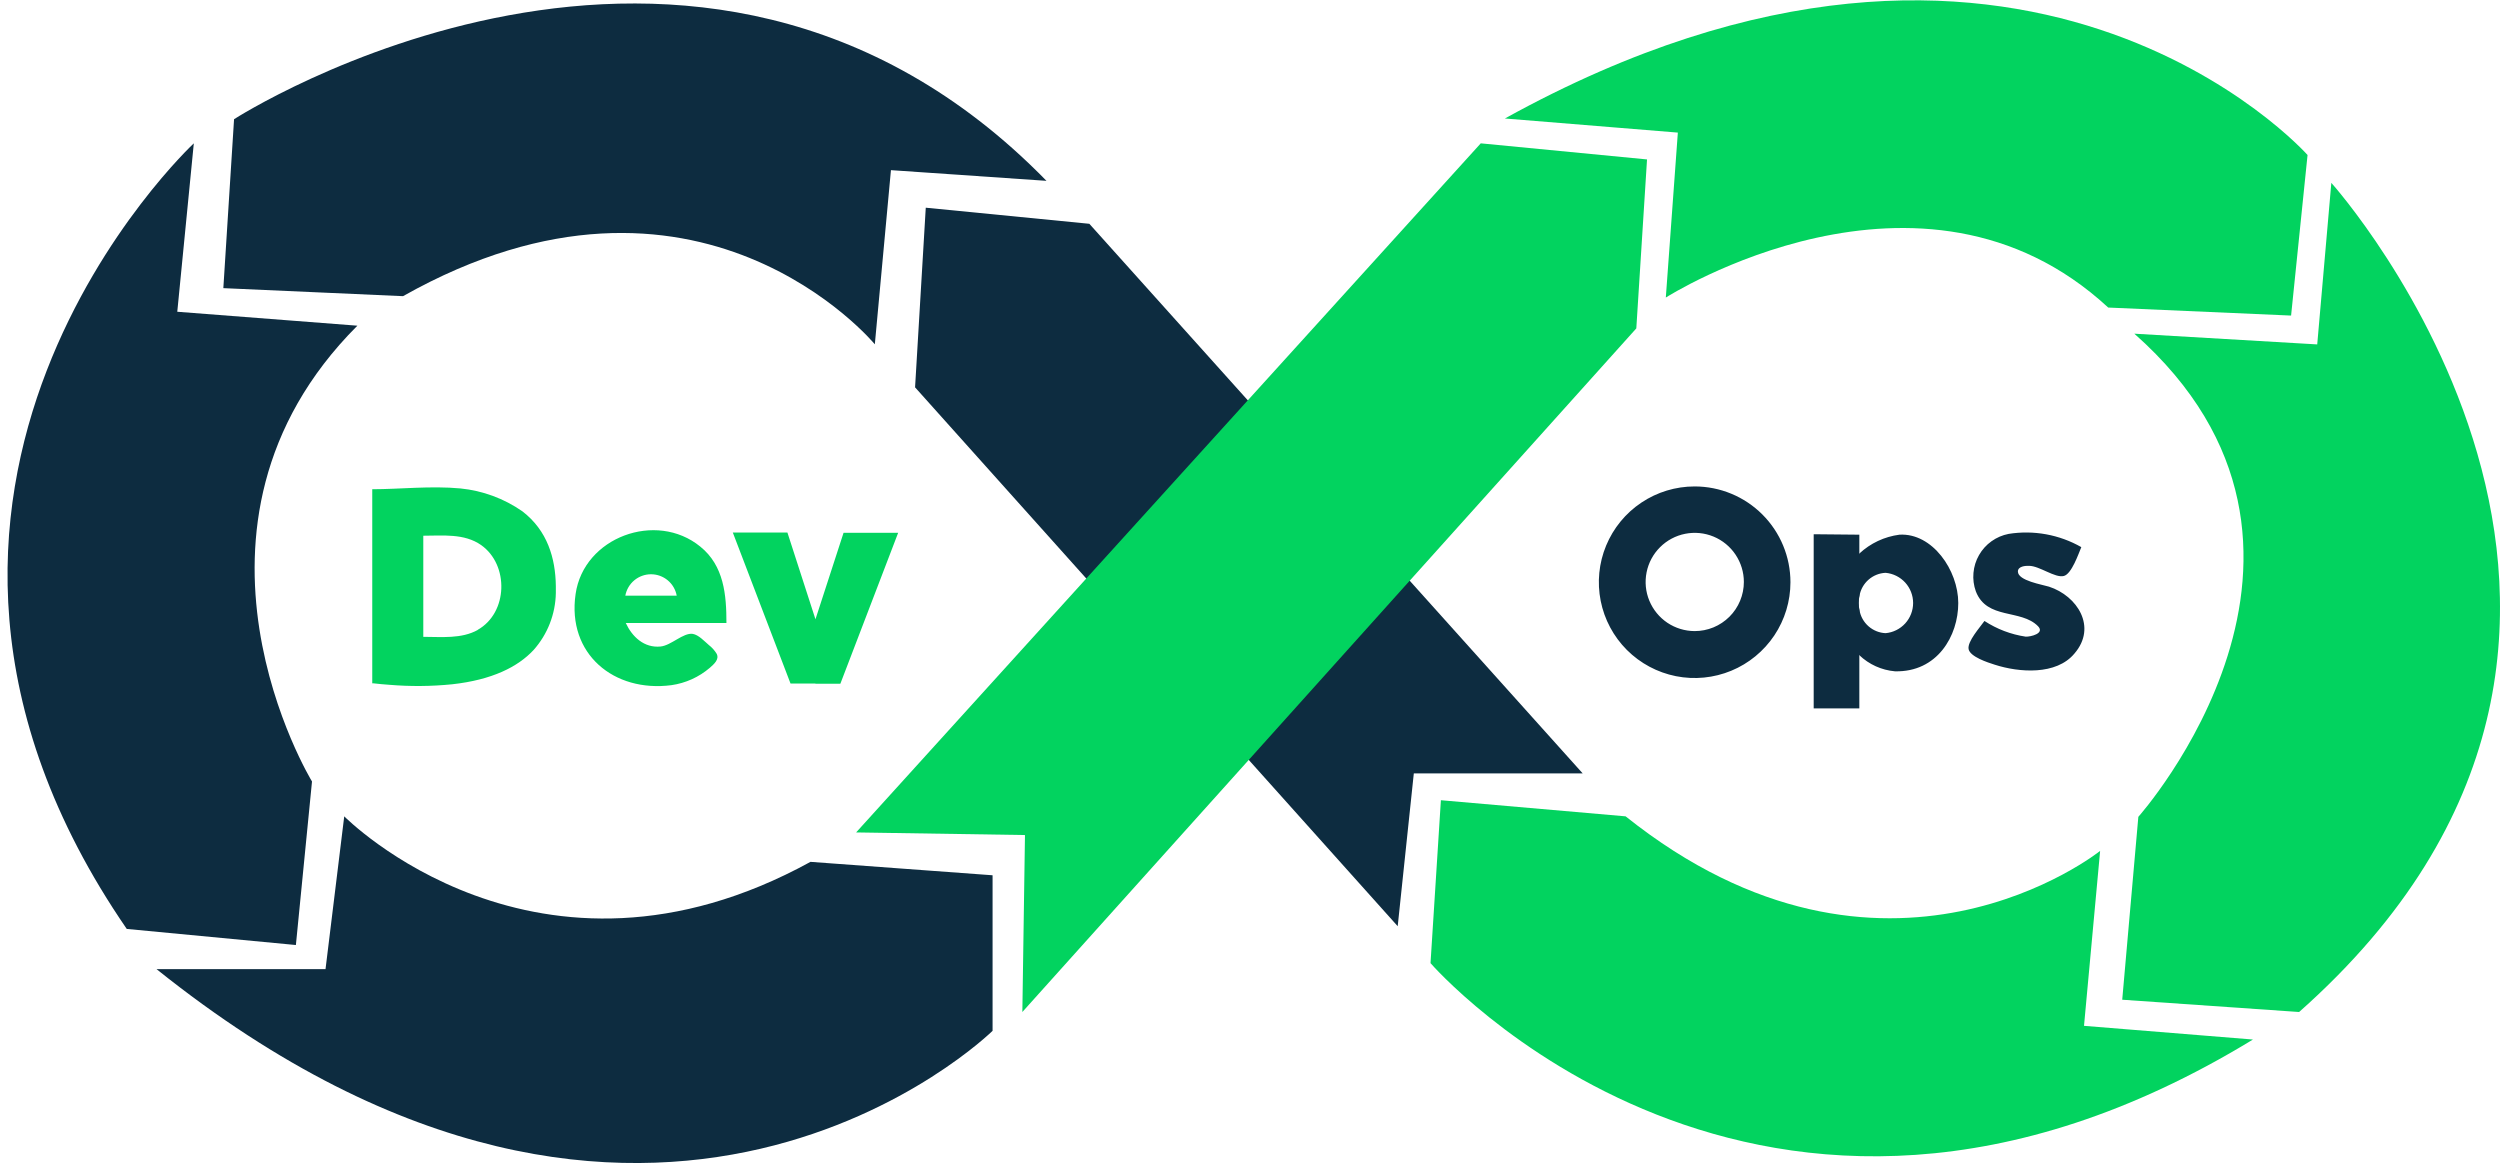 <svg width="101" height="47" viewBox="0 0 101 47" fill="none" xmlns="http://www.w3.org/2000/svg">
<path d="M32.744 34.819L40.1 35.361V41.645C40.1 41.645 26.355 55.183 6.325 39.154H13.151L13.907 32.98C13.907 32.98 21.696 40.885 32.744 34.819Z" fill="#0D2C40"/>
<path d="M7.83 5.791C7.83 5.791 -7.119 19.709 5.121 37.529L11.954 38.179L12.605 31.572C12.605 31.572 6.325 21.281 14.438 13.158L7.162 12.595L7.83 5.791Z" fill="#0D2C40"/>
<path d="M9.456 4.816C9.456 4.816 28.103 -7.206 42.278 7.306L35.994 6.874L35.343 13.91C35.343 13.91 28.194 5.248 16.282 11.965L9.023 11.641L9.456 4.816Z" fill="#0D2C40"/>
<path d="M36.969 15.649L37.401 8.391L44.009 9.041L63.94 31.245H57.118L56.467 37.419L36.969 15.649Z" fill="#0D2C40"/>
<path d="M34.587 33.63L59.823 5.791L66.54 6.441L66.107 13.267L41.303 40.885L41.409 33.736L34.587 33.63Z" fill="#02D35F"/>
<path d="M60.798 4.787L67.785 5.357L67.299 12.021C67.299 12.021 77.615 5.438 85.172 12.425L92.56 12.749L93.225 6.262C93.225 6.262 81.678 -6.756 60.798 4.787Z" fill="#02D35F"/>
<path d="M86.227 13.481L93.616 13.914L94.186 7.388C94.186 7.388 110.352 25.398 92.884 40.885L85.738 40.389L86.389 33C86.389 33 96.057 22.175 86.227 13.481Z" fill="#02D35F"/>
<path d="M65.674 32.98L58.212 32.329L57.793 38.911C57.793 38.911 71.036 54.184 91.019 41.997L84.194 41.444L84.845 34.376C84.845 34.376 76.151 41.346 65.674 32.98Z" fill="#02D35F"/>
<path d="M75.117 21.601V24.063C75.096 24.159 75.085 24.257 75.085 24.355C75.085 24.455 75.096 24.554 75.117 24.651V28.619H73.273V21.583L75.117 21.601Z" fill="#0D2C40"/>
<path d="M76.739 21.601C76.132 21.68 75.564 21.947 75.117 22.364C74.808 22.604 74.553 22.905 74.367 23.248C74.181 23.592 74.069 23.97 74.037 24.359C74.064 24.766 74.174 25.163 74.359 25.526C74.545 25.889 74.803 26.21 75.117 26.47C75.509 26.844 76.016 27.073 76.556 27.121C78.269 27.163 79.114 25.689 79.114 24.363C79.114 23.036 78.065 21.524 76.739 21.601ZM76.179 25.58C75.924 25.569 75.681 25.471 75.489 25.303C75.297 25.135 75.168 24.906 75.124 24.655C75.103 24.558 75.092 24.459 75.092 24.359C75.092 24.261 75.103 24.163 75.124 24.067C75.168 23.816 75.297 23.587 75.489 23.419C75.681 23.251 75.924 23.153 76.179 23.142C76.483 23.17 76.765 23.311 76.971 23.536C77.176 23.762 77.29 24.056 77.29 24.361C77.29 24.666 77.176 24.96 76.971 25.186C76.765 25.411 76.483 25.552 76.179 25.58ZM82.779 23.701C82.512 23.617 81.523 23.462 81.523 23.089C81.523 22.878 81.826 22.853 81.974 22.86C82.396 22.86 83.029 23.364 83.381 23.269C83.694 23.188 83.969 22.378 84.085 22.104C83.196 21.597 82.161 21.408 81.15 21.569C80.901 21.617 80.665 21.718 80.458 21.866C80.251 22.013 80.079 22.204 79.953 22.425C79.826 22.645 79.75 22.891 79.728 23.144C79.705 23.397 79.738 23.652 79.824 23.891C80.271 25.049 81.643 24.595 82.336 25.299C82.621 25.594 82.034 25.728 81.84 25.721C81.245 25.633 80.676 25.416 80.172 25.087C80 25.334 79.469 25.921 79.532 26.227C79.596 26.534 80.296 26.762 80.588 26.854C81.566 27.17 83.075 27.29 83.81 26.4C84.729 25.33 83.926 24.074 82.779 23.701ZM68.464 19.652C67.698 19.652 66.95 19.879 66.314 20.304C65.677 20.729 65.181 21.334 64.888 22.041C64.595 22.748 64.519 23.526 64.668 24.277C64.817 25.028 65.186 25.717 65.727 26.259C66.269 26.8 66.958 27.168 67.709 27.318C68.46 27.467 69.238 27.39 69.945 27.097C70.652 26.805 71.256 26.308 71.682 25.672C72.107 25.036 72.334 24.287 72.334 23.522C72.334 22.495 71.926 21.511 71.2 20.785C70.475 20.06 69.49 19.652 68.464 19.652ZM68.464 25.496C68.072 25.495 67.688 25.378 67.362 25.16C67.037 24.941 66.783 24.631 66.633 24.268C66.483 23.906 66.445 23.507 66.522 23.122C66.599 22.737 66.788 22.384 67.066 22.107C67.343 21.83 67.697 21.641 68.082 21.565C68.466 21.489 68.865 21.528 69.228 21.678C69.59 21.829 69.9 22.083 70.117 22.409C70.335 22.736 70.452 23.119 70.452 23.511C70.452 23.773 70.4 24.031 70.3 24.272C70.2 24.514 70.053 24.733 69.868 24.917C69.683 25.101 69.463 25.247 69.222 25.347C68.98 25.446 68.722 25.497 68.46 25.496H68.464Z" fill="#0D2C40"/>
<path d="M31.811 21.513H29.605L31.937 27.614H32.943V25.014L31.811 21.513ZM34.08 21.524H36.286L33.95 27.624H32.943V25.024L34.08 21.524ZM21.101 20.655C20.36 20.14 19.5 19.823 18.603 19.733C17.414 19.62 16.14 19.765 15.039 19.765V27.607H15.092C15.303 27.631 15.514 27.652 15.729 27.666C16.574 27.737 17.424 27.73 18.269 27.645C19.884 27.466 20.922 26.942 21.558 26.259C22.123 25.624 22.441 24.808 22.456 23.958V23.772V23.673C22.441 22.558 22.121 21.436 21.101 20.655ZM19.307 25.447C18.642 25.819 17.832 25.728 17.101 25.728V21.643C17.878 21.643 18.754 21.541 19.437 22.02C20.57 22.818 20.527 24.757 19.296 25.447H19.307ZM28.637 26.059C28.458 25.907 28.229 25.651 27.986 25.608C27.599 25.556 27.117 26.076 26.688 26.119C26.02 26.185 25.538 25.724 25.281 25.169H29.348C29.348 24.043 29.253 22.857 28.292 22.083C26.509 20.627 23.581 21.703 23.254 24C22.902 26.421 24.806 27.983 27.124 27.681C27.699 27.599 28.239 27.355 28.679 26.977C28.838 26.836 29.07 26.643 28.954 26.414C28.871 26.277 28.763 26.157 28.637 26.059ZM27.339 24.064H25.263C25.308 23.821 25.436 23.602 25.626 23.444C25.815 23.287 26.054 23.2 26.301 23.2C26.548 23.2 26.786 23.287 26.976 23.444C27.166 23.602 27.294 23.821 27.339 24.064Z" fill="#02D35F"/>
</svg>
